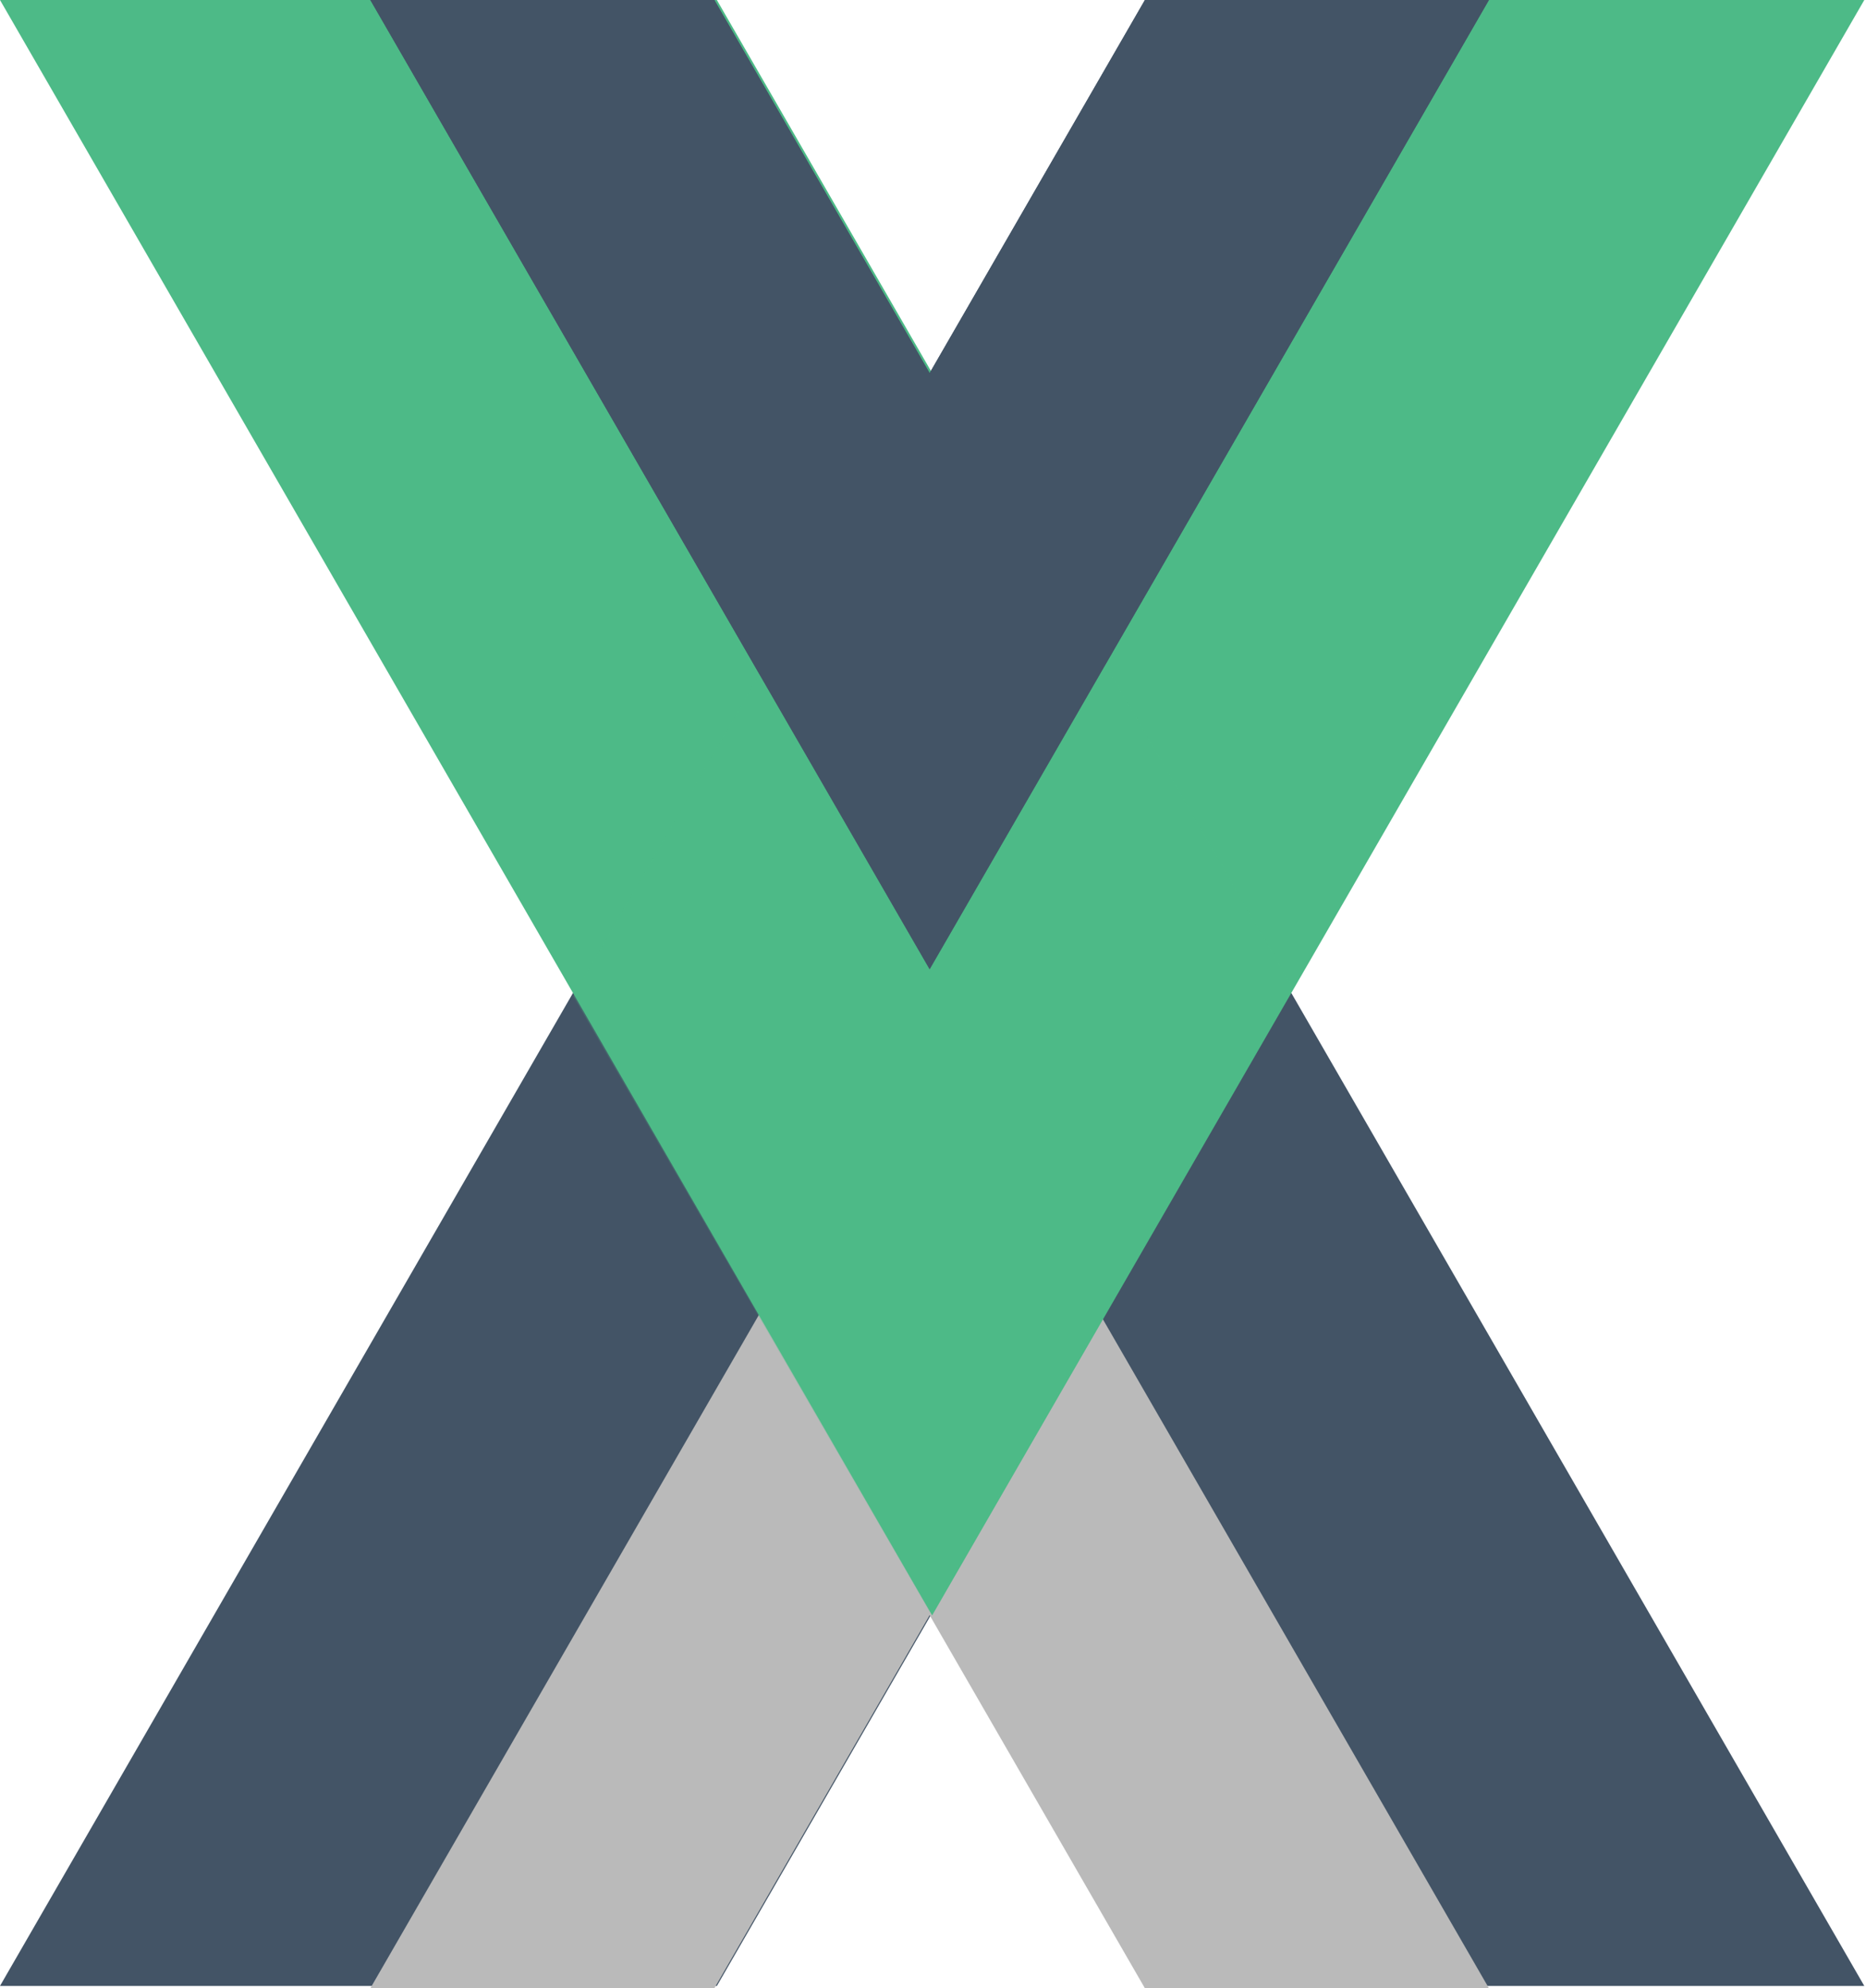 <?xml version="1.0" encoding="UTF-8"?>
<svg width="262px" height="279px" viewBox="0 0 262 279" version="1.1" xmlns="http://www.w3.org/2000/svg" xmlns:xlink="http://www.w3.org/1999/xlink">
    <title>vuex-logo</title>
    <defs></defs>
    <g id="vuex" stroke="none" stroke-width="1" fill="none" fill-rule="evenodd">
        <g id="vuex-logo" fill-rule="nonzero">
            <polygon id="path14-copy-4" fill="#435466" transform="translate(130.88, 165.345) scale(-1, -1) rotate(-180) translate(-130.88, -165.345) " points="161.105 278.689 130.88 226.337 100.655 278.689 0 278.689 130.88 52 261.76 278.689"></polygon>
            <polygon id="path18-copy-5" fill="#BABABA" transform="translate(130.528, 211.007) scale(-1, -1) rotate(-180) translate(-130.528, -211.007) " points="160.753 279.013 130.528 226.661 100.303 279.013 52 279.013 130.528 143 209.056 279.013"></polygon>
            <polygon id="path14" fill="#4DBA87" transform="translate(130.88, 113.345) scale(-1, 1) rotate(-180) translate(-130.88, -113.345) " points="161.105 226.689 130.88 174.337 100.655 226.689 0 226.689 130.88 0 261.76 226.689"></polygon>
            <polygon id="path18" fill="#435466" transform="translate(130.528, 68.007) scale(-1, 1) rotate(-180) translate(-130.528, -68.007) " points="160.753 136.013 130.528 83.661 100.303 136.013 52 136.013 130.528 0 209.056 136.013"></polygon>
            <path d="M131.409,225.089 L131.349,224.985 L130.591,226.294 L80.5,139.802 L131.349,52 L181.5,138.596 L131.409,225.089 Z" id="Combined-Shape-Copy-2" fill-opacity="0.21" fill="#4DBA87" style="mix-blend-mode: multiply;"></path>
            <polygon id="path18-copy-6" fill="#435466" transform="translate(130.528, 68.007) scale(-1, 1) rotate(-180) translate(-130.528, -68.007) " points="160.753 136.013 130.528 83.661 100.303 136.013 52 136.013 130.528 0 209.056 136.013"></polygon>
        </g>
    </g>
</svg>
